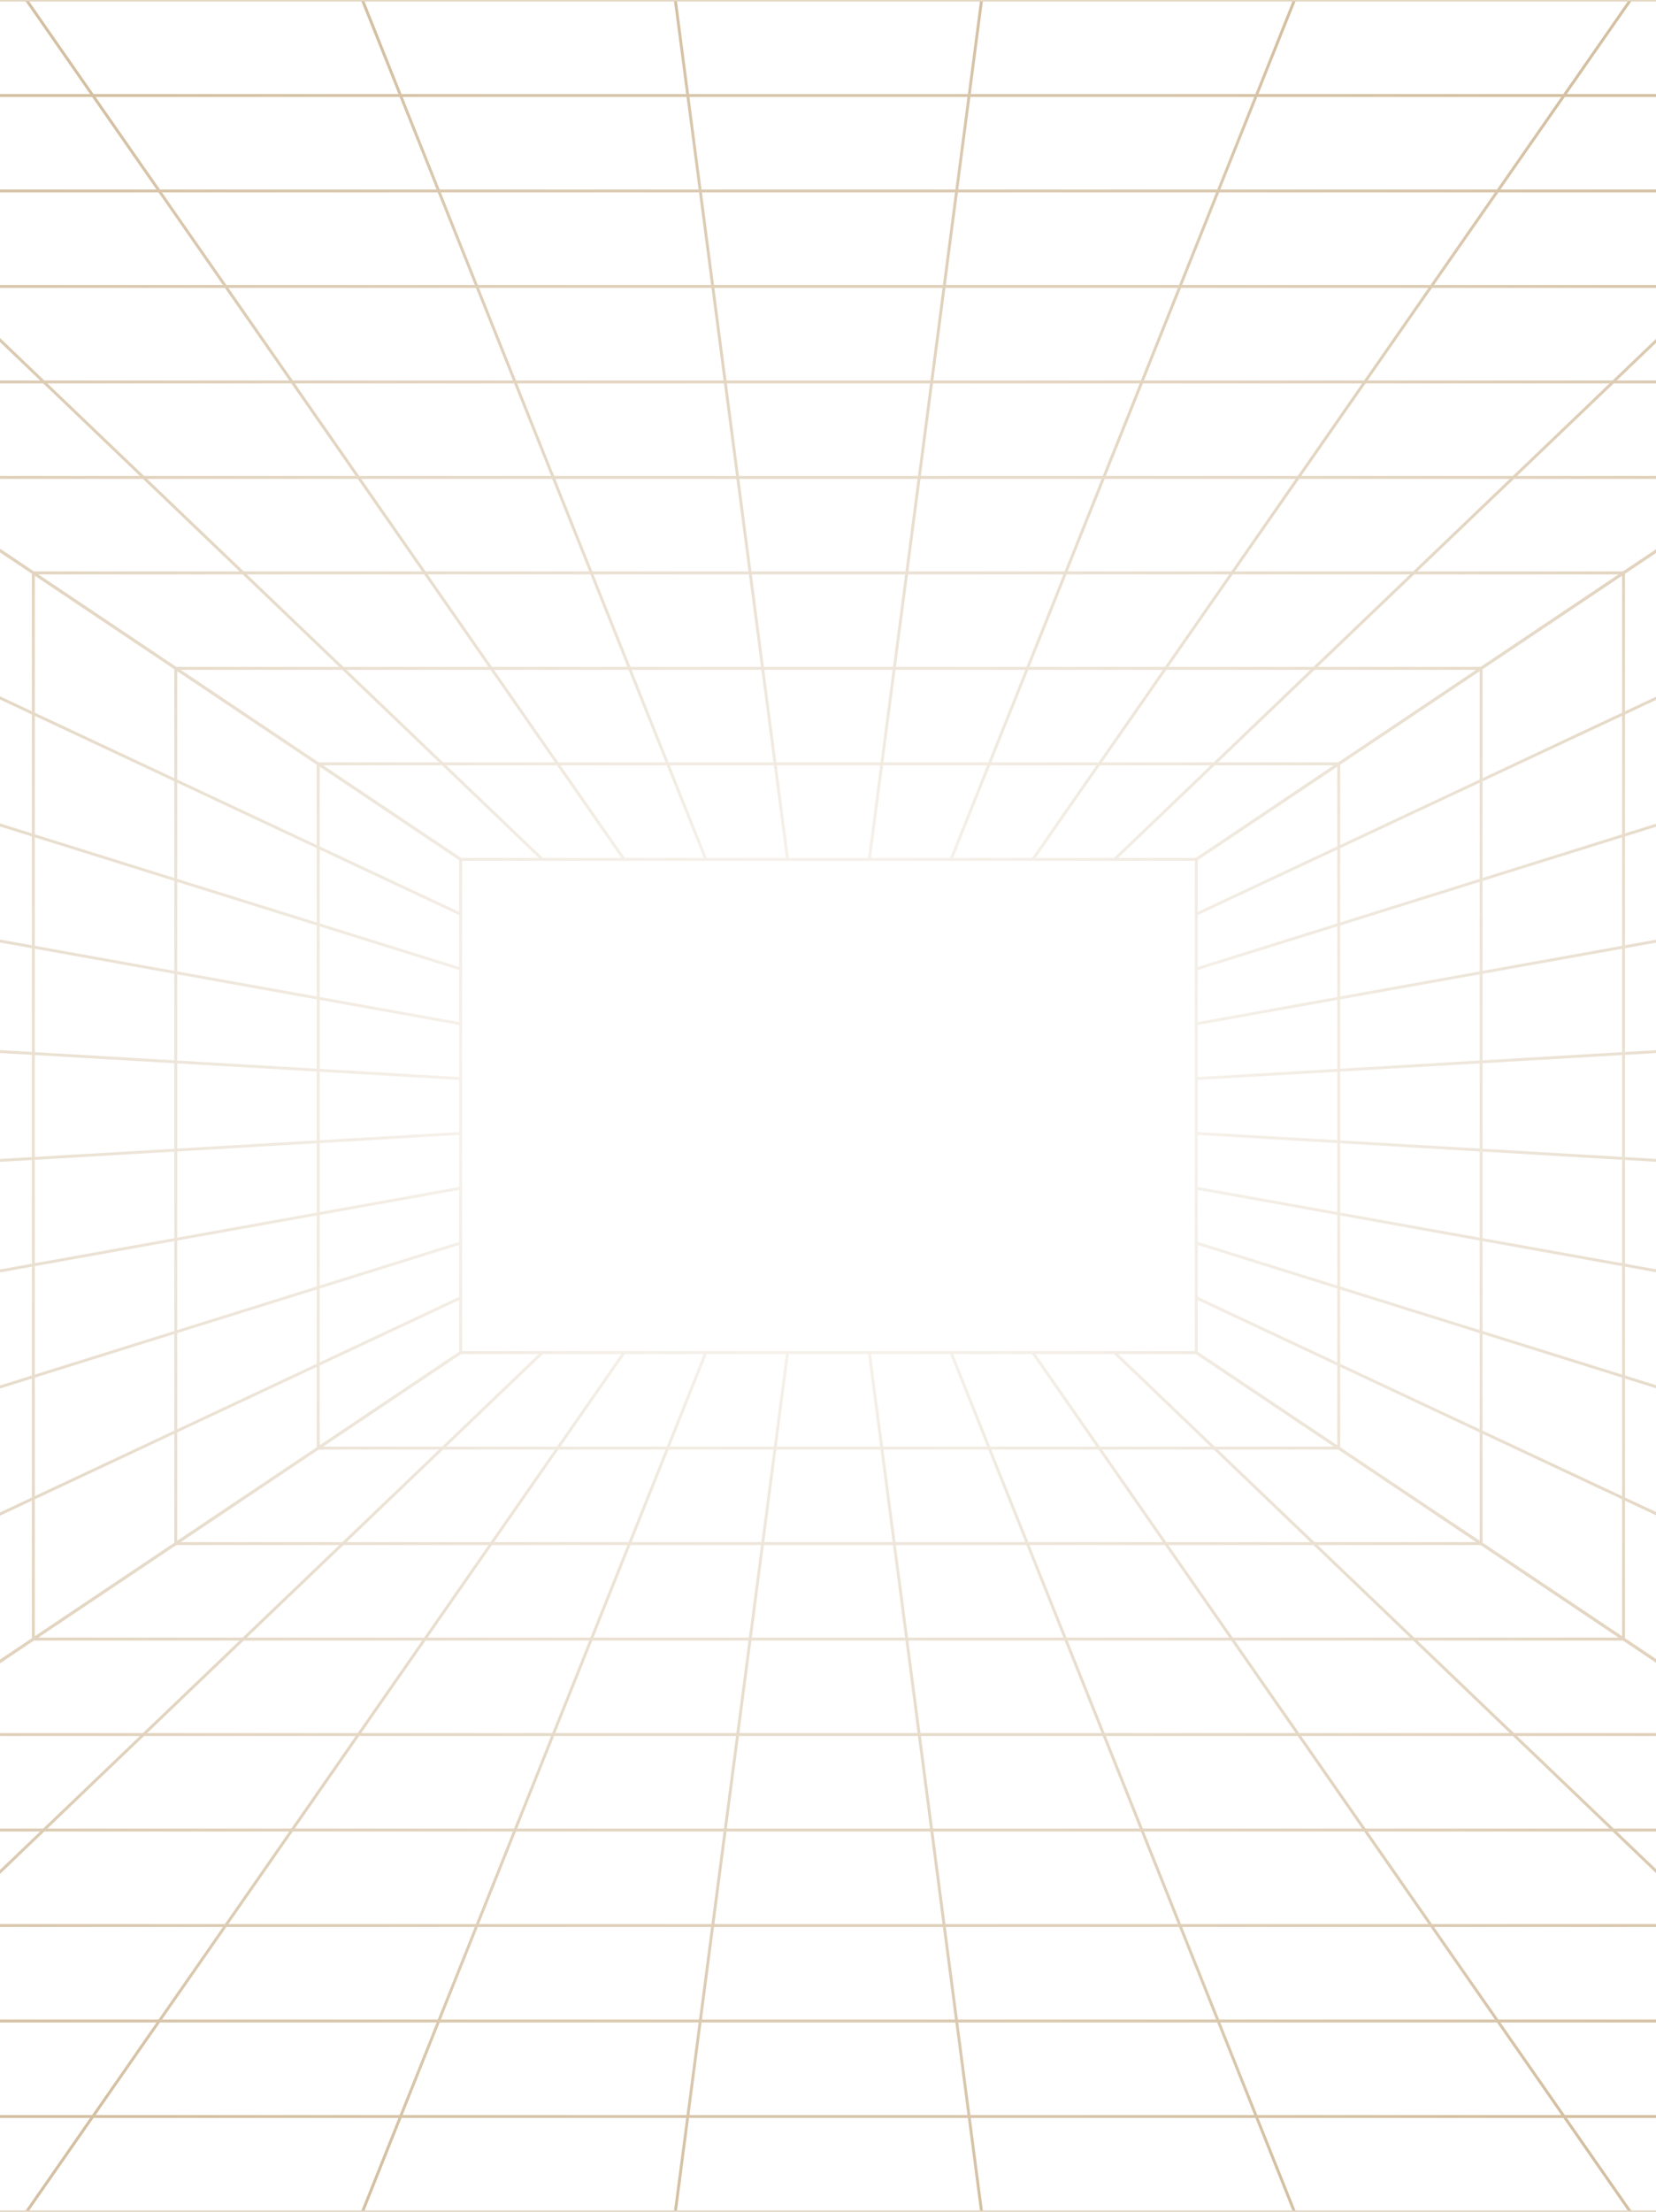 <svg width="361" height="482" viewBox="0 0 361 482" fill="none" xmlns="http://www.w3.org/2000/svg">
<g opacity="0.5">
<mask id="mask0_3058_95021" style="mask-type:alpha" maskUnits="userSpaceOnUse" x="-179" y="0" width="720" height="482">
<rect width="719.195" height="482" transform="matrix(1 0 0 -1 -179 482)" fill="url(#paint0_radial_3058_95021)"/>
</mask>
<g mask="url(#mask0_3058_95021)">
<path d="M540.195 0H-179V482H540.195V0Z" stroke="#946117" stroke-width="0.634"/>
<path d="M509.15 20.806H-147.954V461.193H509.15V20.806Z" stroke="#946117" stroke-width="0.634"/>
<path d="M478.104 41.613H-116.909V440.387H478.104V41.613Z" stroke="#946117" stroke-width="0.634"/>
<path d="M447.059 62.419H-85.864V419.581H447.059V62.419Z" stroke="#946117" stroke-width="0.634"/>
<path d="M416.014 83.225H-54.819V398.774H416.014V83.225Z" stroke="#946117" stroke-width="0.634"/>
<path d="M384.968 104.032H-23.774V377.969H384.968V104.032Z" stroke="#946117" stroke-width="0.634"/>
<path d="M353.923 124.838H7.271V357.162H353.923V124.838Z" stroke="#946117" stroke-width="0.634"/>
<path d="M322.878 145.644H38.317V336.355H322.878V145.644Z" stroke="#946117" stroke-width="0.634"/>
<path d="M291.833 166.45H69.362V315.549H291.833V166.45Z" stroke="#946117" stroke-width="0.634"/>
<path d="M260.788 187.257H100.407V294.743H260.788V187.257Z" stroke="#946117" stroke-width="0.634"/>
<path d="M100.407 294.743L-179 482" stroke="#946117" stroke-width="0.634"/>
<path d="M118.228 294.743L-77.415 482" stroke="#946117" stroke-width="0.634"/>
<path d="M136.047 294.743L5.758 482" stroke="#946117" stroke-width="0.634"/>
<path d="M153.867 294.743L79.001 482" stroke="#946117" stroke-width="0.634"/>
<path d="M171.688 294.743L147.216 481.996" stroke="#946117" stroke-width="0.634"/>
<path d="M189.507 294.743L213.979 481.996" stroke="#946117" stroke-width="0.634"/>
<path d="M207.328 294.743L282.195 482" stroke="#946117" stroke-width="0.634"/>
<path d="M225.147 294.743L355.437 482" stroke="#946117" stroke-width="0.634"/>
<path d="M242.968 294.743L438.611 482" stroke="#946117" stroke-width="0.634"/>
<path d="M260.787 294.743L540.194 482" stroke="#946117" stroke-width="0.634"/>
<path d="M100.407 187.257L-179 -9.75051e-05" stroke="#946117" stroke-width="0.634"/>
<path d="M100.407 199.2L-179 68.081" stroke="#946117" stroke-width="0.634"/>
<path d="M100.407 211.143L-179 123.824" stroke="#946117" stroke-width="0.634"/>
<path d="M100.407 223.086L-179 172.911" stroke="#946117" stroke-width="0.634"/>
<path d="M100.407 235.029L-179 218.646" stroke="#946117" stroke-width="0.634"/>
<path d="M100.407 246.972L-179 263.355" stroke="#946117" stroke-width="0.634"/>
<path d="M100.407 258.915L-179 309.09" stroke="#946117" stroke-width="0.634"/>
<path d="M100.407 270.857L-179 358.177" stroke="#946117" stroke-width="0.634"/>
<path d="M100.407 282.8L-179 413.919" stroke="#946117" stroke-width="0.634"/>
<path d="M100.407 294.743L-179 482" stroke="#946117" stroke-width="0.634"/>
<path d="M260.788 187.257L540.195 -9.75051e-05" stroke="#946117" stroke-width="0.634"/>
<path d="M242.967 187.257L438.61 -0" stroke="#946117" stroke-width="0.634"/>
<path d="M225.147 187.257L355.437 -8.81621e-05" stroke="#946117" stroke-width="0.634"/>
<path d="M207.329 187.257L282.196 -0" stroke="#946117" stroke-width="0.634"/>
<path d="M189.508 187.257L213.98 0.004" stroke="#946117" stroke-width="0.634"/>
<path d="M171.688 187.257L147.217 0.004" stroke="#946117" stroke-width="0.634"/>
<path d="M153.868 187.257L79.001 -0" stroke="#946117" stroke-width="0.634"/>
<path d="M136.048 187.257L5.758 -8.81621e-05" stroke="#946117" stroke-width="0.634"/>
<path d="M118.228 187.257L-77.415 -0" stroke="#946117" stroke-width="0.634"/>
<path d="M100.408 187.257L-178.999 -9.75051e-05" stroke="#946117" stroke-width="0.634"/>
<path d="M260.788 294.743L540.195 482" stroke="#946117" stroke-width="0.634"/>
<path d="M260.788 282.8L540.195 413.919" stroke="#946117" stroke-width="0.634"/>
<path d="M260.788 270.857L540.195 358.176" stroke="#946117" stroke-width="0.634"/>
<path d="M260.788 258.914L540.195 309.089" stroke="#946117" stroke-width="0.634"/>
<path d="M260.788 246.972L540.195 263.355" stroke="#946117" stroke-width="0.634"/>
<path d="M260.788 235.029L540.195 218.646" stroke="#946117" stroke-width="0.634"/>
<path d="M260.788 223.085L540.195 172.91" stroke="#946117" stroke-width="0.634"/>
<path d="M260.788 211.143L540.195 123.824" stroke="#946117" stroke-width="0.634"/>
<path d="M260.788 199.2L540.195 68.081" stroke="#946117" stroke-width="0.634"/>
<path d="M260.788 187.257L540.195 -9.75051e-05" stroke="#946117" stroke-width="0.634"/>
</g>
</g>
<defs>
<radialGradient id="paint0_radial_3058_95021" cx="0" cy="0" r="1" gradientUnits="userSpaceOnUse" gradientTransform="translate(359.597 241) rotate(90) scale(241 359.597)">
<stop stop-color="white" stop-opacity="0"/>
<stop offset="1" stop-color="white" stop-opacity="0.8"/>
</radialGradient>
</defs>
</svg>
